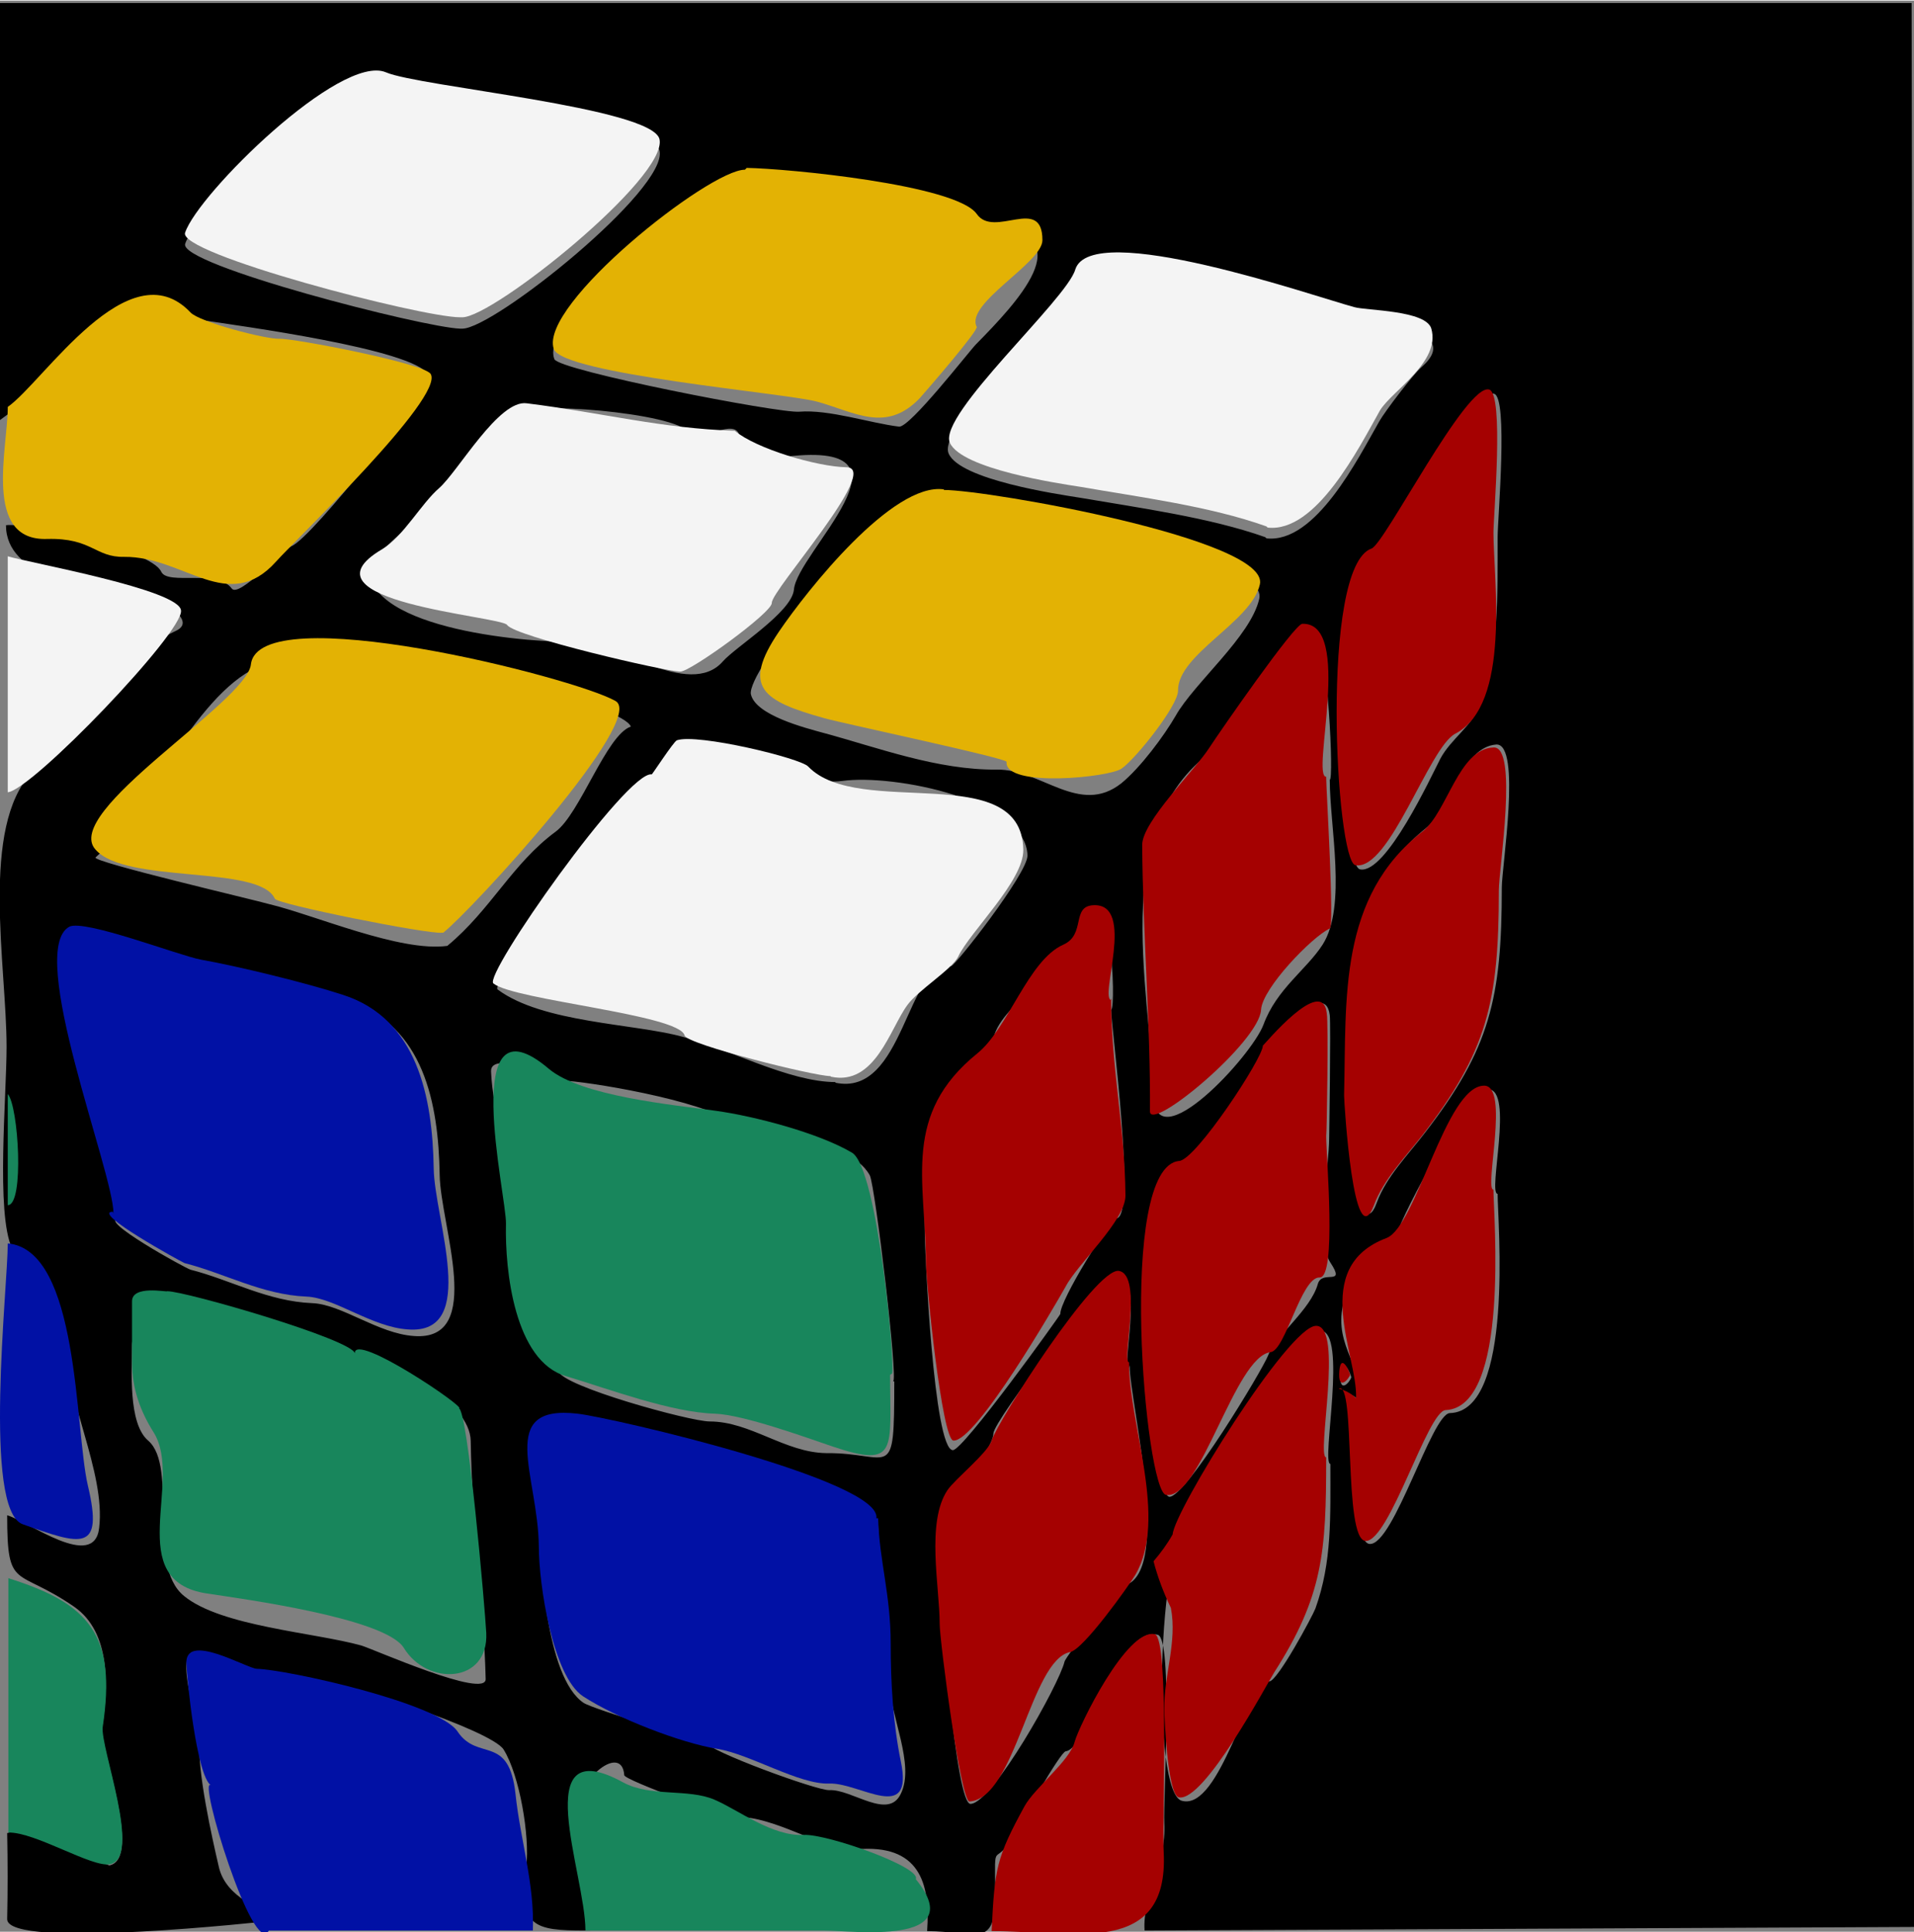 <svg xmlns="http://www.w3.org/2000/svg" width="320" height="323" viewBox="0 0 320.4 323.2" style="enable-background:new 0 0 320.4 323.2">
 <rect x="0" y="0" width="320.4" height="323.2" fill="#808080" stroke="none"/>
 <path d="m98 323c-8.7 0-11.3-.6-9.9-10.8.6-4.9-1.1-15.2-3.8-19.5-2-3.2-27-11.5-31-11-6.8.8-13.8-5-20.4-5.4-4.2-.3.7 12.8.5 14.9-.4 5.1 2.1 16.3 3.2 21 1.2 5.7 7.8 6.9 8.6 9.2 0 0-44 4.9-44-.3.1-4.8.1-9.6 0-14.4 2.6-.8 4.9-.5 7.1.8 0 .6 9.9 4.6 10 4.6 5.6-1.1-1.6-19.7-1.2-23 1-6.9 1.5-16-4.7-20.3-9.7-6.7-11.2-2.5-11.2-15.3 3.5 1 14.6 9.4 15.4 2.1 1.1-9.4-5.8-21.8-5.8-32 0-8.4-6.6-10-8.8-14.8-2.7-5.9-.9-25.4-.9-33.7 0-13.6-4.5-36.8 4.3-46 6.6-6.9 15.5-19.7 24-23.6 4.6-2.1-5.6-6.8-6.8-6.8-8.4-.1-21.6-2.3-21.6-10.9 3.1-.5 24.3 4 26 7.8 1.1 2.3 9.4-.5 11.8 2.8 1.2 1.6 8.4-6.4 10-7.1 3.4-1.3 23.7-27 22.9-28.7-2.5-4.3-31.9-8.2-37.7-9.1-20-3.1-19.4 6.3-34 16.7v-69.8h320l.6 322-129 .6c-.4-5.8 3.7-11.3 3.3-18-.2-3.6 1.5-30.9-1.1-31.5-6.6-1.6-11.5 19-15.4 19.5-.9.1-7.5 11.8-8.3 13.4-3.8 7-3.6.2-3.5 10.5.1 9.5-3.4 6.2-11.4 6.2.6-8.2-1.4-14.6-11.8-13.7-5.4.4-13.6-5.7-20.4-5.4-1.3.1-18.5-6.2-18.5-7-.4-5.7-8.8 1.2-8.4 8 .2 6.4 2.7 11 2.7 18m16.7-250c1-3.6-24.8-5.9-27.6-4.2-3.5 2-12.6 16-15.8 16.3-.8.1-10.4 8.6-10.4 9.6-.3 10.7 27.6 12.9 35.5 12.6 5.3-.2 18.2 9.7 23.8 3.3 2.2-2.5 11.5-8.2 11.9-12 .5-6.3 22.3-25-1.1-22.3-2.7.3-5.3-.9-7.9-3-.4-3.6-5.1-.2-8.4-.2m34 158c.9 0-3-32.8-3.9-34.5-4-7.1-17.6-3.2-21.6-7.8-3.6-4.2-23.7-7.6-29-8-1.1-.1-12.9-5.4-12.8-1.6.3 7.1 2.9 12.6 3 19.9 0 7 2.4 12.9 2.4 19.8 0 7.8 5 6.6 5.9 10.5.6 2.5 22 8.4 25.3 8.4 6.8 0 12.6 5.2 19.5 5.3 11-.1 11.4 5.3 11.4-12m-9.9-50c11.6 2.5 11.9-20.4 19.4-19.5.6.1 12.8-15.5 12.8-18.5-.2-9.3-22.4-13.7-31-12.5-7.7 1-17.2-6-25-5.9-1.9 0-5.9 5.8-6.2 5.8-4-.6-28 33.8-26.5 35 7.5 5.6 22.9 5.7 30.9 7.9 7.7 2 17.9 7.6 25.7 7.6m-120 22.9c-3.8 0 11.2 8.3 12 8.5 6.7 1.7 12.9 5.3 20.4 5.6 4.9.2 11 5.1 17 5.5 12 .9 4.4-18.6 4.3-27-.2-12-2.7-25-15.2-29-6.1-2-17.6-4.8-23.8-5.9-3.9-.7-19.8-6.8-22-5.5-7.4 4 7.3 41 7.3 48m127 51c.7-6.2-44-16.8-50-17.5-13.2-1.6-6.6 5-6.6 15.4 0 7.8 1 27.6 7.4 31.9 1.7 1.1 20.3 6.7 20.3 6.5.4 1.5 18.8 8.2 20.8 8.1 3.8-.2 9.9 5.1 12 .6 2.4-4.9-1.8-13-1.8-18.2 0-10-1.8-18.2-2-26.8m-72-97c7.1-5.9 10.8-13.7 18-19 4.1-3 8.5-16.2 12.6-17.6-1.3-3.4-29.5-10.3-34-10-11.7.7-18-4.8-28.6.1-10.5 4.8-18.6 24.4-27 31.8-.8.7 27 7.2 29 7.8 7.6 1.8 22 8.1 29.9 7m83-74c-13.8-2.2-14.6 18.6-25.8 21.9-1.6.5-6.8 8.1-6.4 10 .8 3.5 9 5.6 12.3 6.5 8.9 2.4 18.9 6.2 28.9 6.1 7.4-.1 13.8 7.8 20.8 2.3 3.2-2.6 7.2-8 9.1-11.3 3.1-5.5 12.6-13.3 14-19.6 1.7-7.6-45-15.9-52.9-15.9m-130 134c0-2.5-5.8 3.5-5.8 6.9 0 4-.7 13 2.7 15.9 5.1 4.4-.4 20.8 6 26 6.2 5.1 21.8 6.1 29.7 8.3 2 .6 20.9 9 20.8 5.6-.3-12.8-2.3-25.8-2.5-39.8-.1-6.7-12.7-13.3-19-12-1.7.3-12.3-5.1-16.3-5.2-5.1-.2-9.8-5.9-15.5-5.9m184-128c8.2.9 15.3-13.3 18.9-19.6.9-1.6 5.7-7.9 7-9 7.8-6.8-9.4-7.7-11.4-8.3-6.4-1.8-44-14.8-46.7-6.3-1.6 5.1-23 24.4-21 29 1.9 4.4 18.2 6.8 22 7.4 9.9 1.7 21.7 3.3 31 6.6m-87-59.8c-6.1 0-34.8 22.9-32 30 .7 1.9 37.6 9.1 41 8.8 5-.4 11.8 1.9 16.7 2.5 1.8.2 11.8-12.7 12.9-13.8 6.7-6.8 17.7-18.4 3-19.3-13.6-.9-27-8.2-41-8.3m-48 25c5.3 0 34.5-23.4 33-29.8-1.2-5.3-40-8.8-45.8-11.2-7.5-3.4-31.4 20.3-33.6 26.8-1.2 3.5 39.9 14 46 14.2m109 114c.9 0 .1-26.7-5.8-11.8-2.3 5.9-13 10.9-14 17-.9 6.4-10.9 9.7-11.5 17.7-.4 5.2.1 8.5.1 14 0 3.6 1.5 36.7 4.7 36.8 1.7.1 18-22.6 18-22.8-.1-2.3 8.4-15.9 9.4-16 3.4-.3-.9-32-.9-35m3 60c-1.3 0 2.4-14.6-1.7-15.4-2.2-.4-21 24.3-21 26.4-.1 1.9-2.9 5.6-4.5 7-6.1 5.2-4.3 12-4.3 19 0 2.7 2.5 36.4 5 36 3.7-.2 14.8-20 15.7-23.8.3-1.1 9.6-12.6 9.2-12.6 9.4-.6 1.7-30.6 1.7-37m33.5-98c.7 0-.3-22-2.4-25-1.9-2.8-12.4 17.3-15.4 19-19.8 11.8-12.2 40.5-11.7 59 .3 10.7 16.4-6.7 18.4-12 2.2-6 7.2-9.2 9.9-13.4 4.1-6.4 1.2-19.8 1.2-27.6m-.1 60c0 0 .3-19 .1-20.6-.8-6.7-10.6 5.3-10.7 5.4 0 2.1-11.2 19-14 19.3-10.5.6-5.7 55-2.2 55.9 2.6.4 15.7-21.3 16.6-23.7 1.3-3.3 7.1-7.6 8.3-11.9.7-2.5 4.8.5 2.1-3.6-2.4-3.6-.2-16.3-.2-20.8m3-7.5c0 1.1 1.7 27.3 5 18.2 1.6-4.3 5.2-7.9 8.1-11.7 10.8-14 12.8-22.4 12.8-41 0-3.4 3.3-24-.9-23.9-5.8.4-7.8 10.8-11.8 14-14.3 11.5-12.8 28.4-13.2 44.5m-2.8 61.9c-1.6 0 3-22.3-1.7-22.3-8.8 0-14.9 28-21.7 31.7-5.6 2.9-6.6 46-1.4 47 6.4 1.6 10.9-20 14.6-20 1.4-.1 7.2-10.9 7.7-12.2 2.8-7.8 2.5-15.3 2.5-24.3m28-155c0-3.1 1.8-23.4-.6-24-3.8-1.2-17.5 25.8-19.7 26.6-8.8 3.2-6.1 52.7-2.7 53 4.3.8 11.8-15.4 13.4-18.5 1.8-3.4 5.5-5.6 6.7-9.2 3.1-9.2 2.9-17.5 2.9-28m0 110c-1.7 0 2.8-17.5-1.6-17.5-3.3 0-14.3 20.8-15.3 24.3-1.1 4-7.2 6.2-8.6 10.4-2.5 7.7 2.8 10.9 2.5 17.5-.8-.8-1.8-1.3-2.9-1.6 3-1.7.7 25.4 4.5 25.5 4 .2 10.4-21.8 13.4-21.9 10.8-.3 8-32 8-36.7m-24.5 30.7c-.1-.6-1.5-3.8-1.8-.7-.3 3.7 1.6 1.5 1.8.7"/>
 <g style="fill:#0111a5">
  <path d="m45 323c-2.6 4.8-12-26-9.7-24.3-2.4-1.7-4-17.7-4.1-20.3-.3-5.5 10 .7 11.8.8 4.9.1 30.4 5.7 33.6 10.5 3.4 5.1 8.6.3 9.7 10.5.8 7.6 3.2 15 2.9 22.8-14.7 0-29.4 0-44 0"/>
  <path d="m1.3 208c12 1.1 11.2 31 13.4 40.5 2.7 11.3-1.1 10-10.9 6.5-6.7-2.4-2.5-39.8-2.5-47"/>
  <path d="m19 203c0-6.9-14.7-44-7.4-48 2.5-1.3 18.3 4.8 22 5.5 6.2 1.1 17.7 3.9 23.8 5.9 12.5 4 15 17.2 15.2 29 .1 8.5 7.7 27.9-4.3 27-6.1-.4-12.2-5.3-17-5.5-7.4-.3-13.7-3.9-20.4-5.6-.7-.3-15.8-8.6-12-8.6"/>
  <path d="m147 254c.2 7.2 2.1 12.7 2.1 21 0 6.5.4 13.4 1.7 19.7 2.2 10.6-6.9 3.5-12 3.7-5 .2-13.2-4.9-18.7-5.8-6.2-1-17-5.2-22.5-8.8-5.1-3.4-7.4-18.8-7.4-25-.1-12-7.2-23.9 6.5-22.3 6 .7 51 11.2 50 17.5"/>
 </g>
 <g style="fill:#18865c">
  <path d="m98 323c0-9.5-9.8-33.6 6.3-24.8 4.6 2.5 10.9 1 15.3 2.9 4 1.7 9.7 6.2 15 5.9 3.8-.2 19.7 5.4 18.7 7.4 9.2 11.3-10.9 8.6-15.2 8.6-13.4 0-26.8 0-40 0"/>
  <path d="m1.3 264c13.8 4.3 18.2 9.6 15.9 24.9-.5 3.3 6.7 21.9 1.2 23-3 .6-12.5-5.4-17-5.3 0-14.3 0-28.4 0-42.6"/>
  <path d="m1.3 183c1.8 2 2.8 18.6 0 18.6 0-6.3 0-12.4 0-18.6"/>
  <path d="m149 230c0 12.5 1.4 15.7-9.6 12-4.7-1.6-14.9-5.3-19.7-5.5-7.3-.2-17.7-4.1-25-6.3-8.5-2.5-10.2-17.5-10-25.5.1-4.7-8.1-38.9 7.2-25.9 5.5 4.6 20.8 6 27.9 7 6.5.9 17.2 3.7 22.8 7 4.4 2.5 7.4 37 6.7 37"/>
  <path d="m28 216c3.1 0 31 8.1 31.4 10.4-.2-3.7 19 9.3 17.4 9.2 1.5.1 4.4 33.7 4.6 37.6.4 8.5-9.9 8.9-13.8 2.5-3.1-5-27-8.2-32.9-9.1-14.3-2.1-3.9-18.9-9-27-2.2-3.5-3.6-7.3-3.6-11.7 0-3.4 0-6.8 0-10.2 0-2.8 5.9-1.5 5.9-1.7"/>
 </g>
 <g style="fill:#e3b204">
  <path d="m1.3 68c6-4.2 20.3-26.7 30.6-15.8 1.5 1.6 12.6 4.5 14.9 4.4 2.3-.1 24.3 4.1 25.3 5.9 2.3 3.9-22.6 27.7-25.9 31.4-8 8.9-15.4-.9-25.4-.8-4.9.1-5.4-3.2-12.9-3-10.8.4-6.6-15.2-6.6-22"/>
  <path d="m74 156c-2.3.3-27.8-4.8-28-5.7-2.6-5.7-24.9-2.4-30-8.2-5.8-6.3 25.3-24.7 26-31 1.3-11.2 53.9 2.1 61 6.1 5.5 2.9-24 35-28.8 38.8"/>
  <path d="m158 81.9c7.5 0 54.6 8.3 52.9 15.8-1.4 6.3-13.8 11.7-13.7 17.8 0 2.5-7 11.3-9.4 13-1.9 1.5-19.7 3.3-19.3-1.1.1-.6-27.3-6.4-30.5-7.3-10.4-2.9-13.9-5.2-7.6-14.5 4.7-6.9 19-25 27.6-23.8"/>
  <path d="m125 28c6.7.1 35 2.8 38.5 7.7 2.9 4.2 11-3.2 11 4.4 0 3.8-13 10.6-11 14.5.3.6-8 10.2-9.5 11.9-5.7 6-11 2.3-17.3.6-5.2-1.4-42.6-4.6-44-8.8-2.5-7.4 26-30 32-30"/>
 </g>
 <g style="fill:#f4f4f4">
  <path d="m1.3 93c3.6 1.1 28.9 5.6 29 9.1.4 3.6-24.8 29.9-29 30.4 0-13.2 0-26.3 0-39.5"/>
  <path d="m139 180c-2.7 0-24-5.3-24.4-6.8-.8-3.5-28.5-5.9-32-8.7-1.8-1.3 22.4-35.7 26.5-35 .1 0 3.6-5.4 4.2-5.7 3.4-1.2 20.8 3 22 4.4 8.5 8.8 35.7-1.3 36 13.9.1 5.2-8.9 13.7-10.9 17.9-1 2.1-6.8 5.7-8.5 8.1-2.9 3.9-5.4 13.6-12.8 12"/>
  <path d="m212 88c-9.5-3.4-21.3-4.9-31-6.6-3.9-.6-20-3-22-7.4-2-4.7 19.6-24 21-29 2.7-8.5 40 4.5 46.7 6.3 2.1.6 12 .5 12.9 3.6 1.6 5.6-6.6 10.4-8.6 13.7-3.6 6.4-10.7 20.5-18.8 19.6"/>
  <path d="m123 72c3.6 3 13.7 6 18.7 6.1 5.9.1-12.6 20.6-12.5 22.7.1 1.6-13.6 11.5-15.3 11.5-2.5 0-27.8-5.9-29-7.8-1-1.5-35.9-3.9-20.9-12.7 3.5-2.1 6.5-7.6 9.5-10.2 3.2-2.8 10-14.9 14.7-14.2 12.8 1.6 22.4 4.2 34.9 4.6"/>
  <path d="m77 53c-6.5 0-47.6-10.7-46-14.2 2.2-6.5 26-30 33.6-26.8 5.5 2.4 44.6 5.9 45.8 11.2 1.4 6.4-27.8 29.8-33 29.8"/>
 </g>
 <g style="fill:#a50101">
  <path d="m189 228c0 10.4 6.5 26 1.1 35.4-1 1.7-8.8 12.7-11 13-6.6 1.4-9.1 24.5-16.8 25-1.5.1-5-27-5-29.7 0-6.2-2.3-17 1.3-22.4 1.2-1.8 6.8-6.3 7.4-8.3.9-3.1 17.4-29 21.3-28.4 4.1.7.4 15.3 1.7 15.3"/>
  <path d="m222 130c0 2 1.4 24.9.6 25.3-3 1.4-11.3 10-11.5 13.6-.3 5.4-18.6 20.6-18.6 17 .1-14.7-1.2-29.7-1.3-44.6 0-3.9 8.9-12.6 11.2-16.2 1.9-2.9 14.3-20.8 15.6-20.8 8.6-.3 1.4 25.6 4 25.6"/>
  <path d="m225 183c.4-16-1-33 13.2-44 4.1-3.3 6-13.8 11.8-14 4.2-.3.9 20.4.9 23.9 0 18.8-2 27-12.8 41-2.9 3.7-6.5 7.4-8.1 11.7-3.4 8.9-5-17.2-5-18.3"/>
  <path d="m222 244c0 15.6-.5 23-8.7 35.8-1.1 1.7-11.8 21.9-16 20.9-1.9-.5-2.4-13.9-2.4-14.7-.1-5.7 2.2-11.3 1.1-17-1.2-2.5-2.2-5.1-2.9-7.8 1.2-1.4 2.3-2.9 3.2-4.5.2-3.8 19.4-34.9 24-34.9 4.7-.1 0 22 1.7 22"/>
  <path d="m166 323c.5-10.4.8-12.2 5.5-20.8 1.7-3.1 7.6-7.6 8.4-10.8.7-2.6 8.7-19 13.4-18 2.5.6 1.2 32 1.5 36.5.9 17.7-15.3 13.2-28.8 13.2"/>
  <path d="m186 167c0 11.7 2.3 21.3 2.4 33 0 4.2-8 11.4-10 15.2-1.8 3.2-15 26-18.8 25.8-1.9-.1-4.6-26.4-4.6-30-.1-13.6-4-24.6 8.6-34.8 5.2-4.2 8.5-15.6 14.4-18.2 3.8-1.7 1.3-6.4 5-6.6 7.3-.4.8 15.9 3.1 15.9"/>
  <path d="m222 190c0 3.5 1.8 23.8-1.1 23.7-3.1-.1-5.7 12.2-8.2 12.5-6 .7-11.7 24.7-17.5 23.9-3.5-.5-8.3-55 2.2-55.9 2.8-.2 14-17.2 14-19.3.1 0 10-12 10.7-5.4.3 1.6 0 20.5-.1 20.5"/>
  <path d="m250 89c0 7.9 3 28.8-6.4 33.7-4.4 2.3-11 23-16.7 22-3.3-.6-6-50 2.7-53 2.2-.8 15.9-27.8 19.7-26.6 2.5.8.7 21 .7 24"/>
  <path d="m250 199c0 4.4 2.8 36.4-8 36.9-3 .1-9.4 22-13.4 21.9-3.8-.2-1.6-27-4.5-25.5 1.1.3 2.1.8 2.9 1.6.3-7.2-7.9-21.9 5.1-26.8 5-1.9 9.9-25.4 16.3-25.5 4.4-.1 0 17.4 1.6 17.4"/>
  <path d="m226 230c-.2.7-2.1 2.9-1.8-.7.3-3 1.7.1 1.8.7"/>
 </g>
</svg>
